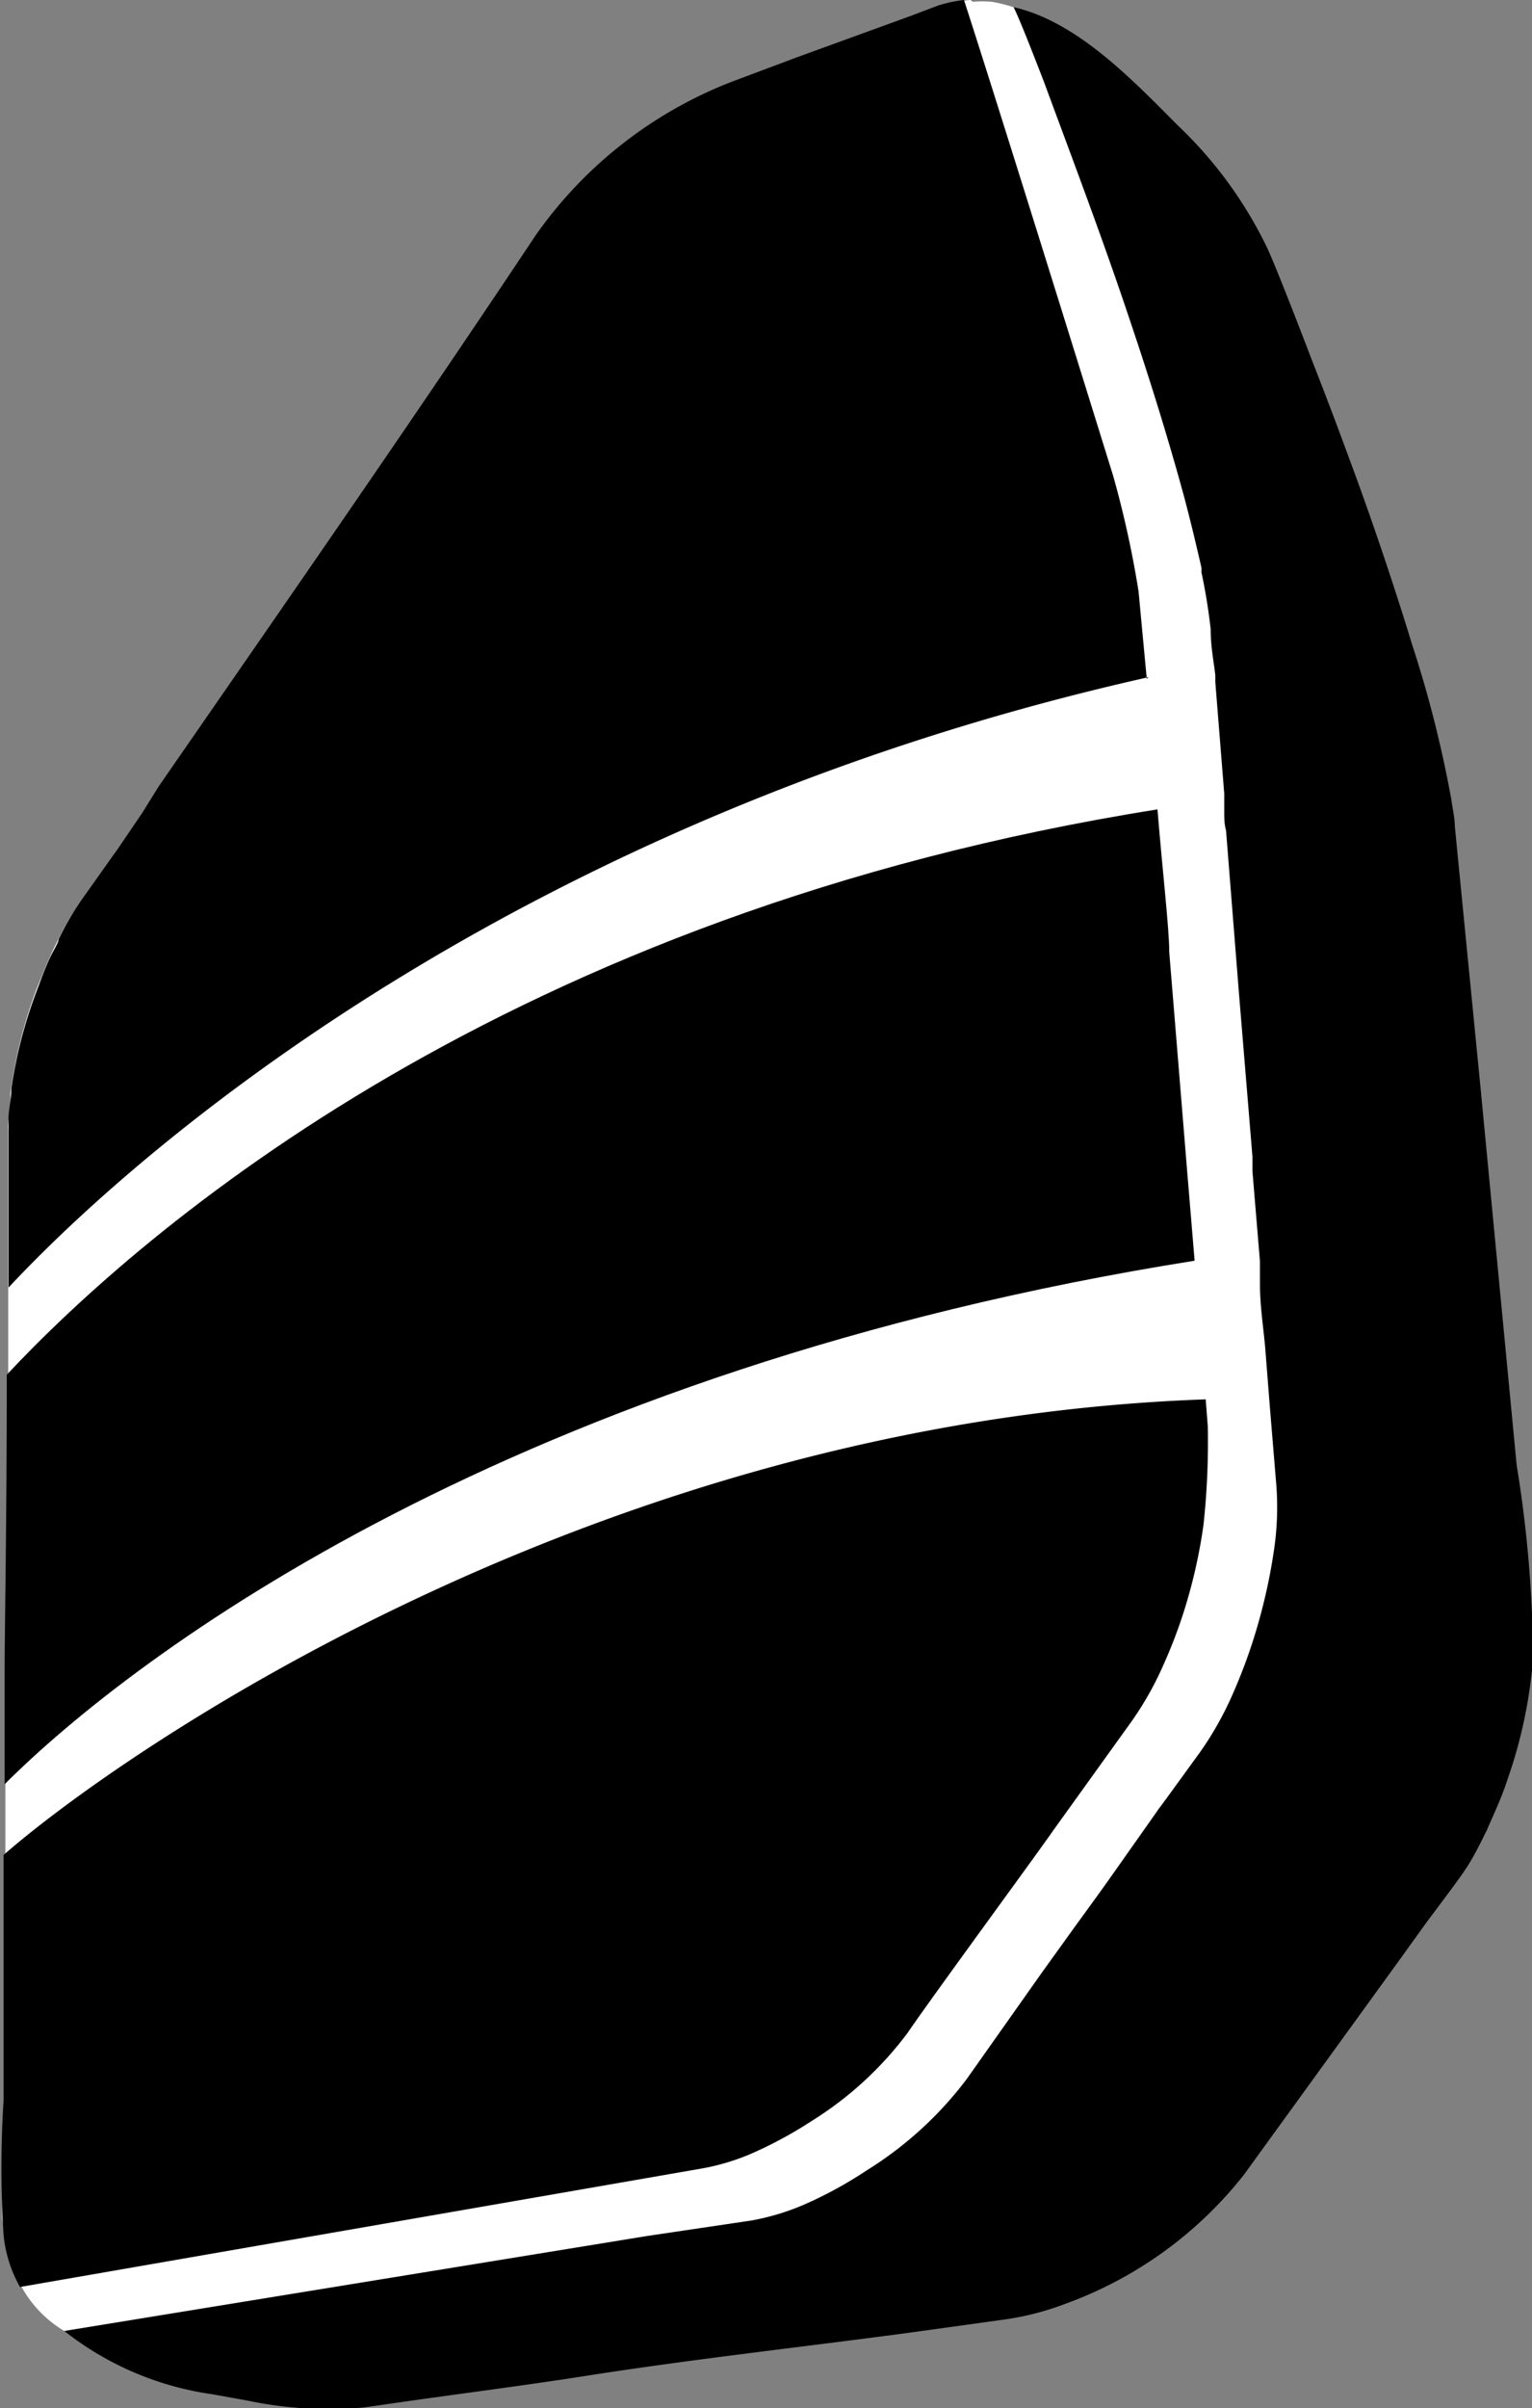 <svg xmlns="http://www.w3.org/2000/svg" viewBox="0 0 42.91 67.39"><rect x="0" y="0" width="42.91" height="67.39" fill="#808080" stroke="none"/><g fill="currentColor"><path d="M27.18 0a3.49 3.49 0 0 0-1.07.26c-.21.08-.47.22-.69.3s-2.62 1-3.19 1.18l-1.82.67a11.47 11.47 0 0 0-5.36 4.29C11.55 11.86 7.91 17 4.4 22.13l-.48.71-.72 1.06a41 41 0 0 1-1 1.42 7.33 7.33 0 0 0-.63 1.1c-.06.1-.16.33-.29.63l-.27.66a13.67 13.67 0 0 0-.72 2.89c0 .25 0 .51-.06.77a2.8 2.8 0 0 0 0 .29V38.47c0 .13.33.61.33.75 0 3.74.06 6.77.06 7.55 0 1-.29 1.72-.29 2.74 0 .05-.18.38-.18.42v2c0 2.37 1.64 4.37 1.62 6.75 0 .82-1.69 2.06-1.71 2.9v.46c0 .16.13.52.16.78a3.28 3.28 0 0 0 1.58 2.41 11.42 11.42 0 0 0 4.05 1.59l.92.2a6.89 6.89 0 0 0 2-.1l.33-.13c.38 0 .59.19.79.16s.48-.13.69-.16c1.83-.27 3.51-.92 5.35-1.18 3-.51 6-.58 9-1a19.33 19.33 0 0 1 2.74.25 8 8 0 0 0 1.71-.44 11.06 11.06 0 0 0 4.91-3.63l4.38-6.09c.18-.24.47-.68.71-1 1-1.33 1-1.35 1.12-1.57a7.39 7.39 0 0 0 .54-1 11.88 11.88 0 0 0 .6-1.49 13.39 13.39 0 0 0 .7-3.37v-.78c0-1.54-.29-3.1-.43-4.61l-1-10.48c-.24-2.48-.47-5-.72-7.45 0-.23-.06-.54-.1-.77A30.58 30.58 0 0 0 39 17.79c-.62-2.08-1.31-4-1.57-4.73-.32-.88-.63-1.72-1.2-3.21-.1-.26-1-2.62-1.27-3.21a11.84 11.84 0 0 0-2.44-3.36C31.2 2 29.68.38 27.78.05a3.17 3.17 0 0 0-.53 0z" fill="#fff"/><path d="M33.77 39.16C16.77 39.76 3.43 49 .1 51.91v6.87a29.48 29.48 0 0 0 0 3.76A3.68 3.68 0 0 0 .56 64l19.06-3.31a6.27 6.27 0 0 0 1.51-.46 11.64 11.64 0 0 0 1.61-.88 9.83 9.83 0 0 0 2.68-2.46c.68-1 3.62-5 4.09-5.68l2.2-3.06a9.09 9.09 0 0 0 .89-1.59 13.76 13.76 0 0 0 .69-1.9 14.65 14.65 0 0 0 .42-2 21.71 21.71 0 0 0 .12-2.73l-.06-.78"/><path d="M33.25 32.76l-.5-6.11c0-.66-.19-2.27-.33-4C14.2 25.54 4 34.41.19 38.47c0 4.07-.06 7.24-.06 8.11v3.35c3.62-3.62 14.24-11.62 33.33-14.65z"/><path d="M32.12 19l-.23-2.45a28.29 28.29 0 0 0-.71-3.23S28 3.07 27 0a3.76 3.76 0 0 0-.74.16l-.71.27-3.22 1.17-1.84.69A12 12 0 0 0 15 6.59C11.55 11.77 8 16.87 4.45 22l-.45.72-.72 1.06-1 1.41a8.1 8.1 0 0 0-.64 1.1c0 .1-.16.32-.29.62s-.18.44-.26.66a13 13 0 0 0-.77 2.88c0 .25-.06.51-.08.77a2.62 2.62 0 0 0 0 .28v4.53c4-4.28 14.66-13.21 31.93-17.08"/><path d="M42.48 41l-1-10.44-.73-7.42c0-.23-.07-.54-.1-.77A32.82 32.82 0 0 0 39.54 18c-.63-2.07-1.32-4-1.58-4.71-.33-.89-.63-1.72-1.21-3.2-.1-.26-1-2.62-1.28-3.2A11.74 11.74 0 0 0 33 3.52C31.75 2.27 30.19.61 28.39.2c.2.4.71 1.73.85 2.09.82 2.22 1.66 4.43 2.42 6.71.54 1.6 1.07 3.3 1.5 4.88.19.71.35 1.39.49 2a.58.58 0 0 1 0 .13 16.18 16.18 0 0 1 .26 1.6c0 .5.09.92.13 1.29v.19l.25 3.12v.5c0 .17 0 .35.05.53l.36 4.53.38 4.6v.41l.21 2.52v.63c0 .63.1 1.23.15 1.82l.12 1.53.19 2.3a8.18 8.18 0 0 1-.07 1.82 15.82 15.82 0 0 1-.43 2 15 15 0 0 1-.72 2 9.15 9.15 0 0 1-.93 1.65l-.93 1.28-.23.31-.21.3-.91 1.29c-.49.7-.89 1.24-1.23 1.71l-.9 1.25-2.12 3a10.33 10.33 0 0 1-2.8 2.55 11.54 11.54 0 0 1-1.67.92 6.72 6.72 0 0 1-1.56.48l-2.9.43L1.8 65.23A8.64 8.64 0 0 0 5.94 67l1 .18a11 11 0 0 0 3.26.19l.63-.09c1.85-.27 3.71-.5 5.56-.79 3-.47 6-.8 9-1.2l2.74-.38a7.79 7.79 0 0 0 1.71-.44 11.24 11.24 0 0 0 5-3.61l4.4-6.07.72-1c1-1.33 1-1.35 1.14-1.56.28-.44.53-1 .54-1 .14-.34.4-.86.6-1.48a13.31 13.31 0 0 0 .7-3.36 34.5 34.5 0 0 0-.46-5.39"/></g></svg>
